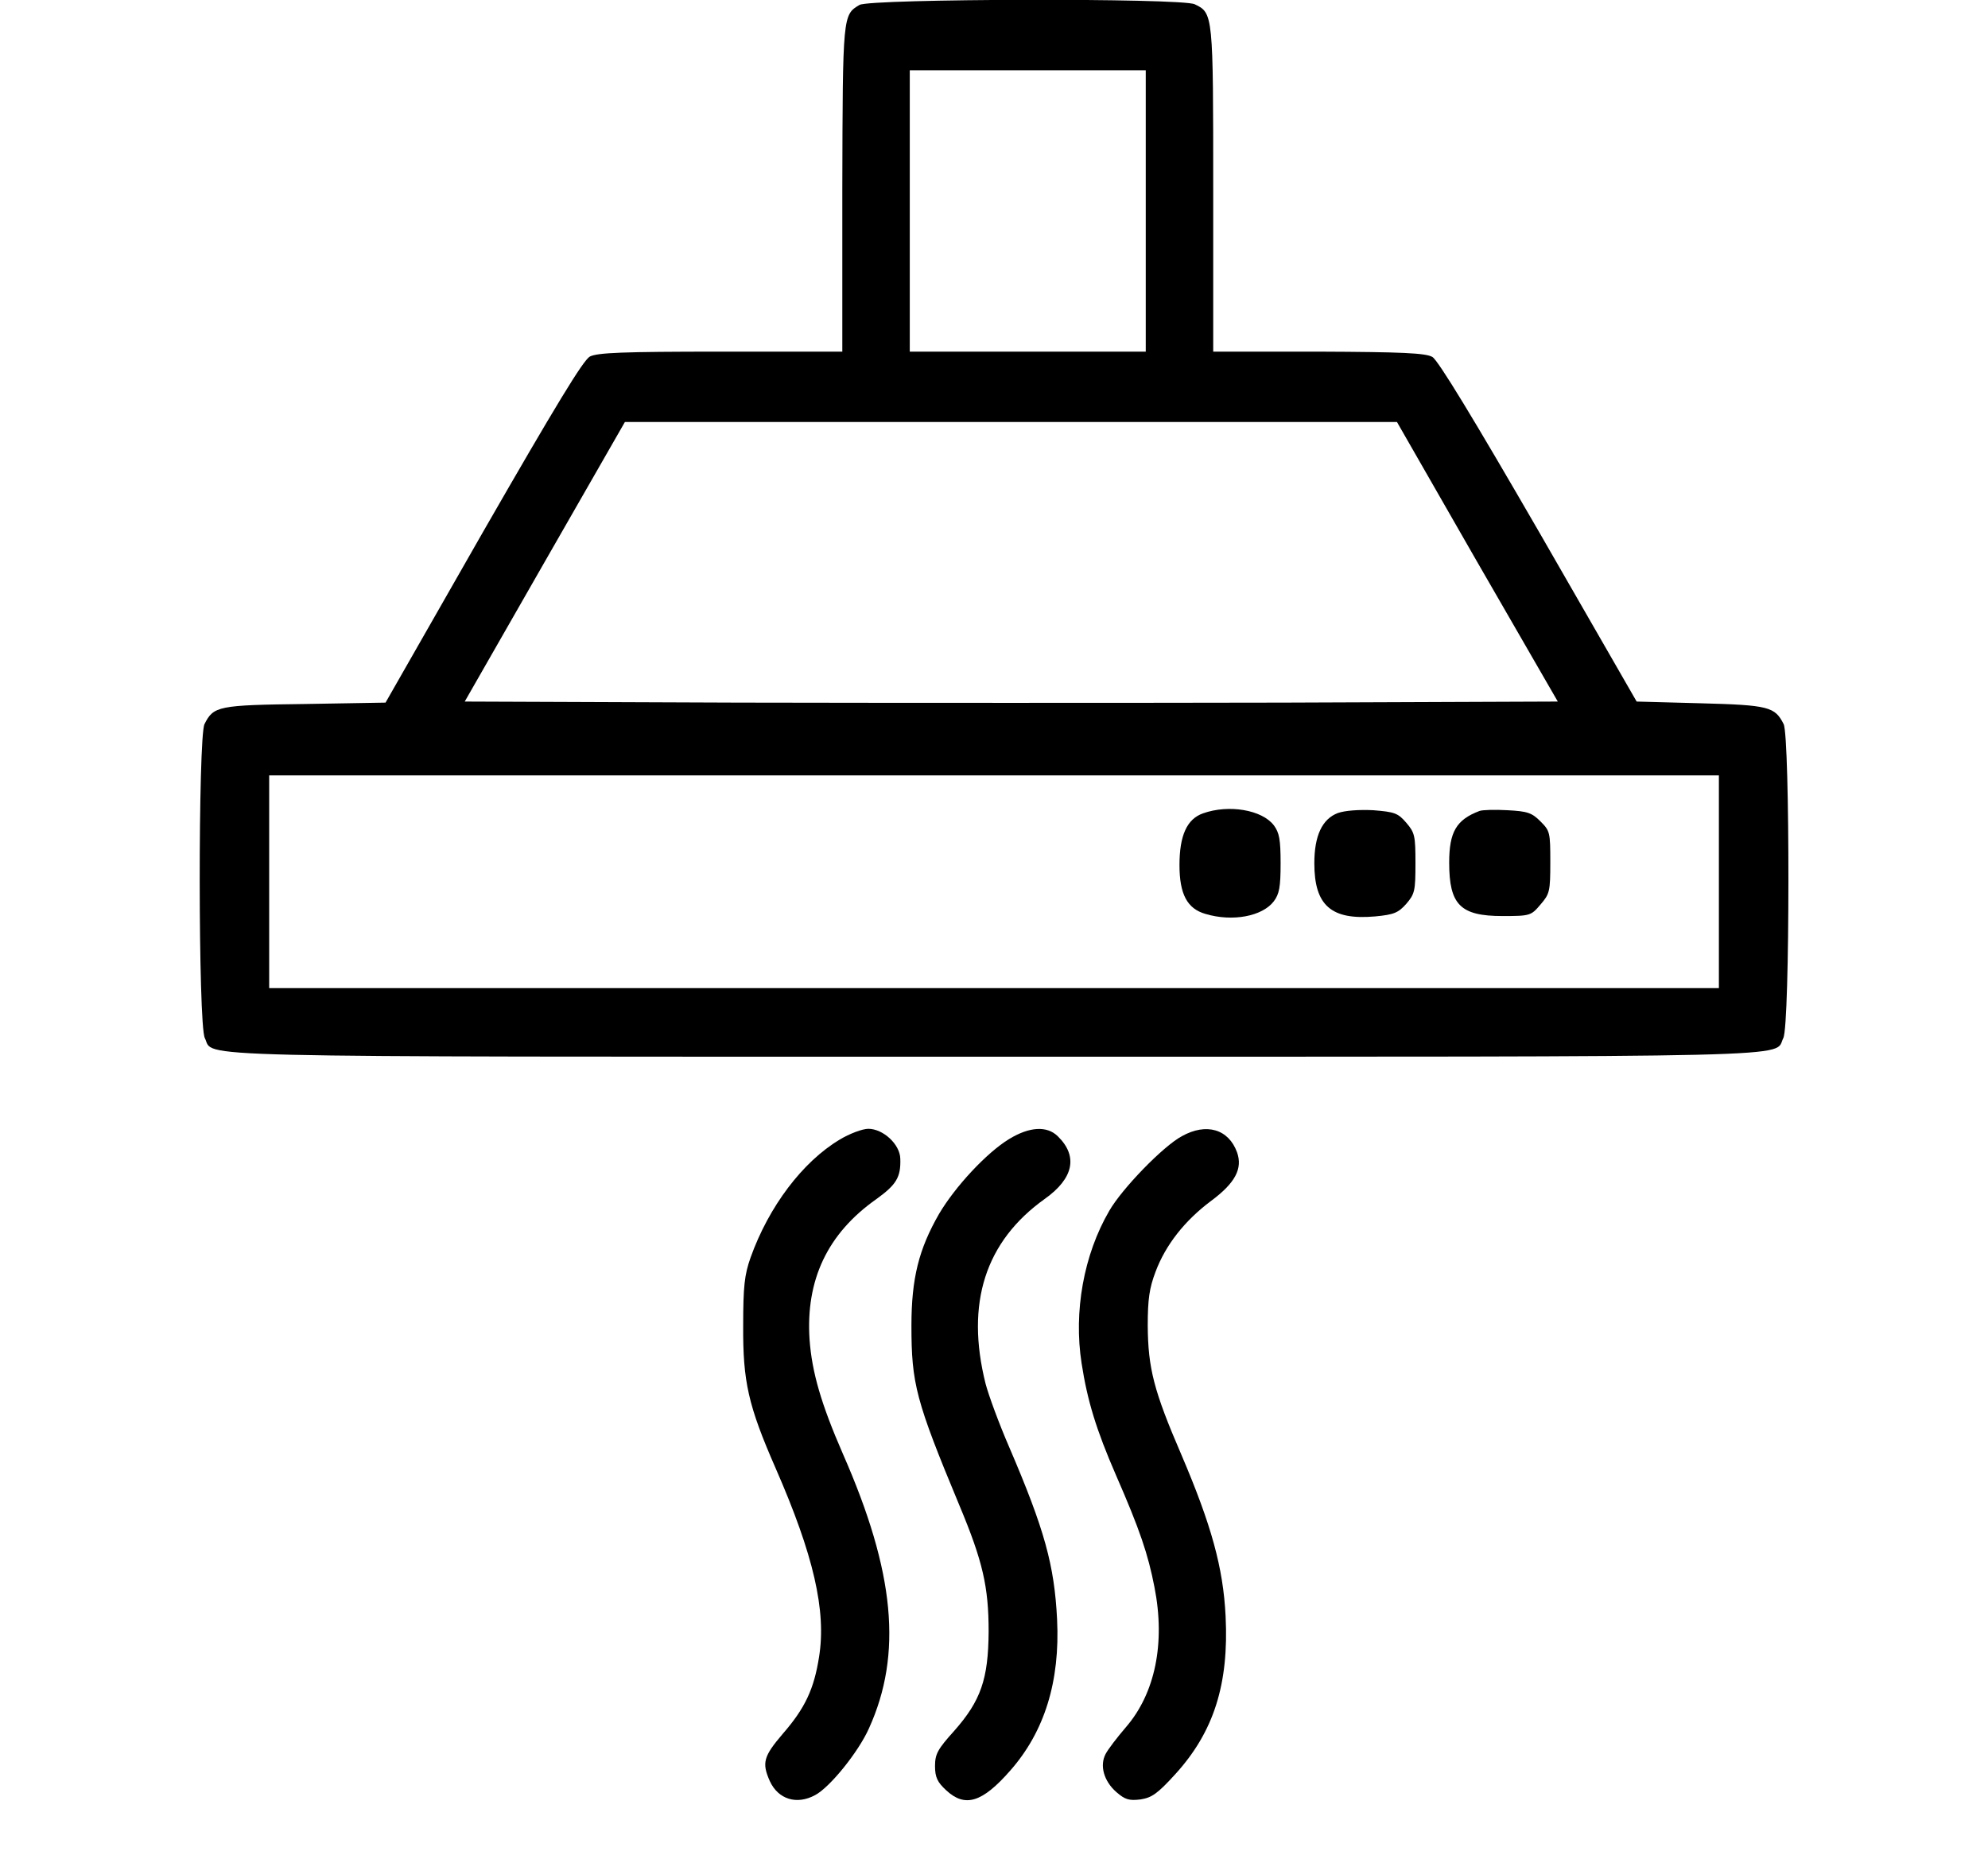 <svg width="30" height="28" viewBox="0 0 30 28" stroke-width="0" xmlns="http://www.w3.org/2000/svg">
<g clip-path="url(#clip0)">
<path d="M12.971 0.074C12.717 0.223 12.717 0.228 12.711 2.85V5.307H10.88C9.384 5.307 9.018 5.323 8.901 5.381C8.799 5.44 8.392 6.109 7.288 8.03L5.818 10.604L4.597 10.625C3.289 10.641 3.223 10.657 3.086 10.928C2.989 11.119 2.989 15.476 3.091 15.667C3.243 15.964 2.47 15.948 15.001 15.948C27.532 15.948 26.759 15.964 26.911 15.667C27.013 15.476 27.013 11.119 26.916 10.928C26.784 10.667 26.692 10.641 25.665 10.614L24.698 10.588L23.223 8.024C22.241 6.326 21.701 5.435 21.615 5.387C21.513 5.328 21.152 5.312 19.9 5.307H18.308V2.866C18.308 0.212 18.308 0.196 18.028 0.064C17.825 -0.032 13.139 -0.021 12.971 0.074ZM17.29 3.184V5.307H15.51H13.729V3.184V1.061H15.51H17.29V3.184ZM22.292 8.481L23.508 10.588L19.381 10.604C17.112 10.609 13.398 10.609 11.134 10.604L7.013 10.588L8.219 8.481L9.43 6.369H15.255H21.081L22.292 8.481ZM25.939 13.305V14.913H15.001H4.062V13.305V11.702H15.001H25.939V13.305Z" />
<path d="M18.155 12.275C17.911 12.36 17.799 12.61 17.799 13.056C17.799 13.496 17.916 13.714 18.191 13.793C18.598 13.915 19.05 13.83 19.223 13.602C19.305 13.491 19.325 13.39 19.325 13.029C19.325 12.668 19.305 12.567 19.223 12.456C19.045 12.222 18.542 12.137 18.155 12.275Z" />
<path d="M20.19 12.27C19.951 12.36 19.834 12.615 19.834 13.029C19.834 13.666 20.088 13.889 20.75 13.831C21.035 13.804 21.101 13.777 21.223 13.639C21.35 13.491 21.36 13.443 21.36 13.029C21.36 12.615 21.35 12.567 21.223 12.419C21.096 12.27 21.045 12.254 20.724 12.228C20.506 12.217 20.297 12.233 20.19 12.27Z" />
<path d="M22.327 12.239C21.976 12.371 21.869 12.557 21.869 13.019C21.869 13.655 22.037 13.825 22.673 13.825C23.09 13.825 23.105 13.82 23.248 13.65C23.385 13.491 23.395 13.454 23.395 13.013C23.395 12.562 23.39 12.541 23.248 12.398C23.116 12.265 23.049 12.244 22.749 12.228C22.561 12.217 22.368 12.223 22.327 12.239Z" />
<path d="M12.67 17.2C12.111 17.535 11.602 18.209 11.327 18.978C11.235 19.238 11.215 19.413 11.215 20.008C11.21 20.852 11.291 21.213 11.704 22.157C12.278 23.468 12.472 24.312 12.36 25.007C12.284 25.49 12.151 25.777 11.815 26.164C11.52 26.509 11.495 26.605 11.617 26.881C11.744 27.157 12.024 27.242 12.299 27.093C12.523 26.976 12.955 26.44 13.113 26.085C13.621 24.965 13.505 23.728 12.721 21.945C12.39 21.186 12.253 20.709 12.217 20.22C12.156 19.318 12.487 18.617 13.225 18.097C13.525 17.88 13.596 17.768 13.586 17.487C13.581 17.269 13.326 17.036 13.103 17.036C13.016 17.036 12.818 17.11 12.67 17.2Z" />
<path d="M15.229 17.19C14.889 17.397 14.415 17.907 14.171 18.32C13.866 18.851 13.754 19.292 13.754 20.008C13.754 20.884 13.82 21.139 14.476 22.715C14.832 23.564 14.919 23.951 14.919 24.625C14.914 25.342 14.802 25.666 14.4 26.122C14.151 26.398 14.11 26.472 14.11 26.653C14.11 26.823 14.146 26.897 14.278 27.019C14.563 27.284 14.822 27.205 15.245 26.722C15.764 26.133 15.998 25.374 15.952 24.44C15.911 23.622 15.764 23.086 15.229 21.839C15.077 21.489 14.919 21.059 14.873 20.884C14.568 19.668 14.868 18.734 15.769 18.092C16.201 17.784 16.272 17.45 15.962 17.148C15.799 16.988 15.535 17.004 15.229 17.19Z" />
<path d="M17.834 17.148C17.549 17.302 16.933 17.938 16.74 18.273C16.353 18.936 16.2 19.796 16.322 20.576C16.409 21.139 16.541 21.574 16.841 22.264C17.203 23.092 17.325 23.458 17.421 23.951C17.589 24.8 17.431 25.559 16.989 26.069C16.857 26.223 16.719 26.403 16.684 26.472C16.592 26.647 16.658 26.881 16.846 27.046C16.979 27.162 17.04 27.178 17.213 27.157C17.381 27.13 17.467 27.072 17.737 26.775C18.317 26.138 18.546 25.416 18.495 24.392C18.459 23.66 18.281 23.017 17.828 21.956C17.411 20.99 17.325 20.65 17.32 20.008C17.32 19.605 17.345 19.44 17.437 19.196C17.589 18.788 17.879 18.421 18.276 18.124C18.642 17.853 18.754 17.636 18.668 17.392C18.541 17.041 18.205 16.941 17.834 17.148Z" />
</g>
<defs>
<clipPath id="clip0">
<rect width="30" height="28" stroke-width="0" />
</clipPath>
</defs>
</svg>
